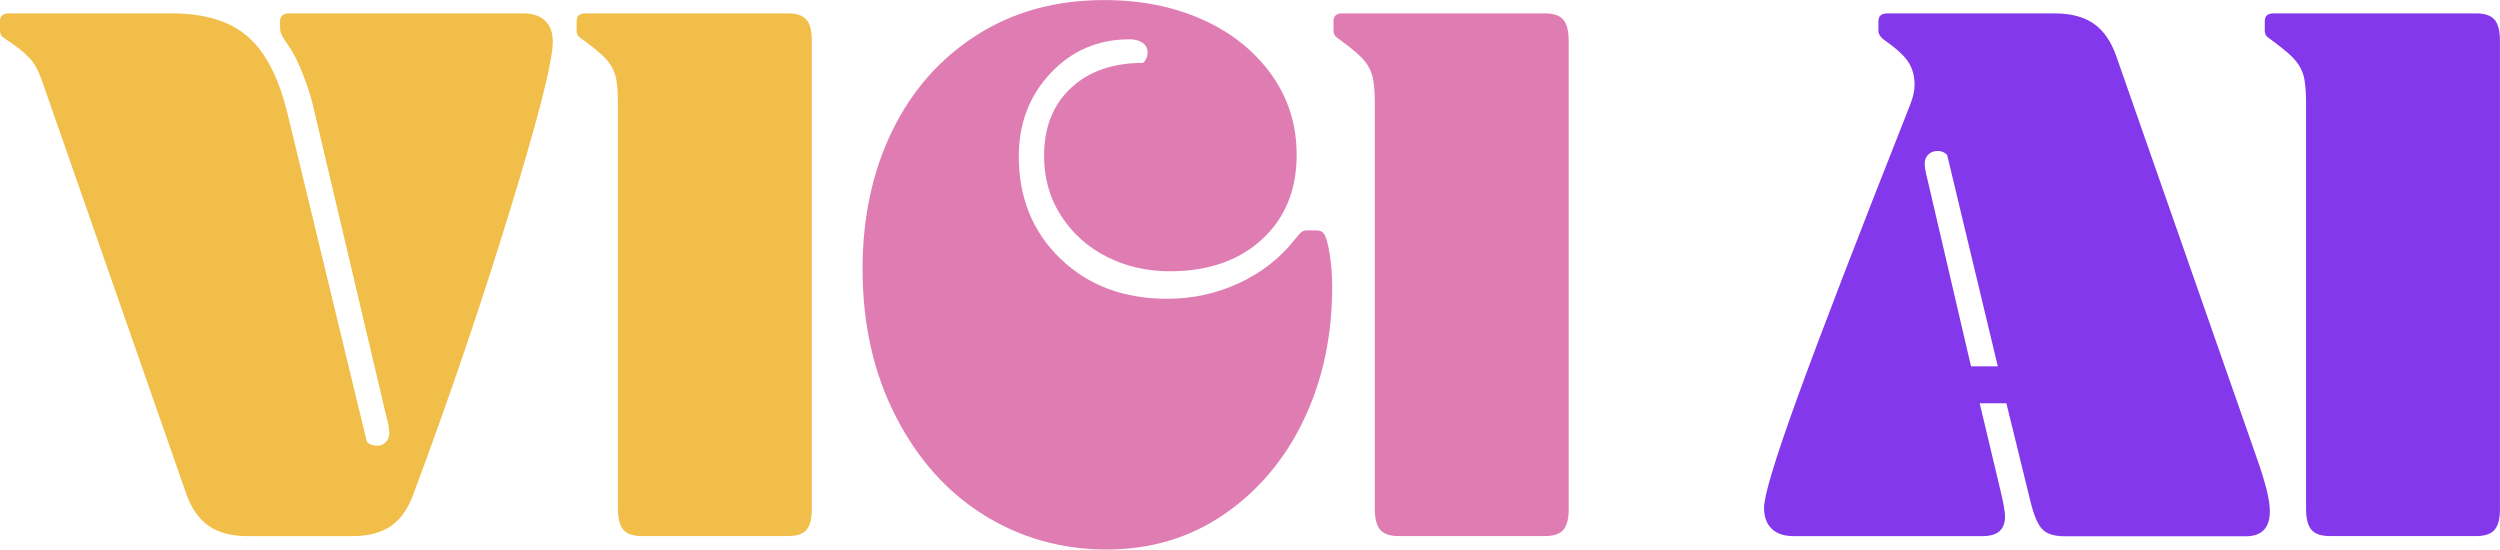 <?xml version="1.0" encoding="UTF-8"?>
<svg id="Layer_2" xmlns="http://www.w3.org/2000/svg" viewBox="0 0 446.9 98.23">
  <defs>
    <style>
      .cls-1 {
        fill: #f1be49;
      }

      .cls-2 {
        fill: #8338ec;
      }

      .cls-3 {
        fill: #df7db2;
      }
    </style>
  </defs>
  <g id="Layer_1-2" data-name="Layer_1">
    <g>
      <path class="cls-1" d="M30.66,2.39c5.95,0,10.52,1.4,13.71,4.22,3.19,2.81,5.56,7.5,7.11,14.05l14.1,58.32c.43.47,1.08.7,1.94.7.52,0,.99-.21,1.42-.63.43-.42.65-.96.65-1.62,0-.75-.17-1.73-.52-2.95l-13.19-55.93c-.43-1.69-1.03-3.51-1.81-5.48-.78-1.97-1.55-3.51-2.33-4.64-.78-1.12-1.25-1.87-1.42-2.25-.17-.37-.26-.84-.26-1.41v-.98c0-.93.56-1.4,1.68-1.4h41.78c1.72,0,3.04.45,3.94,1.33.91.89,1.36,2.13,1.36,3.72,0,3.47-2.57,13.56-7.7,30.29-5.13,16.72-10.84,33.52-17.14,50.38-.95,2.72-2.31,4.69-4.07,5.9-1.77,1.22-4.07,1.83-6.92,1.83h-18.76c-2.85,0-5.15-.61-6.92-1.83-1.77-1.22-3.13-3.18-4.07-5.9L7.37,14.05c-.52-1.5-1.23-2.74-2.13-3.72s-2.44-2.18-4.59-3.58c-.43-.28-.65-.7-.65-1.27v-1.69c0-.93.52-1.4,1.55-1.4h29.1Z"/>
      <path class="cls-1" d="M145.13,90.92c0,1.78-.32,3.04-.97,3.79-.65.75-1.75,1.12-3.3,1.12h-26.13c-1.55,0-2.65-.37-3.3-1.12-.65-.75-.97-2.01-.97-3.79V18.41c0-2.34-.17-4.05-.52-5.13-.35-1.08-.95-2.06-1.81-2.95-.86-.89-2.33-2.08-4.4-3.58-.43-.28-.65-.7-.65-1.27v-1.69c0-.93.52-1.4,1.55-1.4h36.22c1.55,0,2.65.38,3.3,1.12.65.75.97,2.02.97,3.79v83.62Z"/>
      <path class="cls-3" d="M201.91,7.03c-5.61,0-10.31,2.01-14.1,6.04-3.8,4.03-5.69,8.99-5.69,14.9,0,7.4,2.48,13.49,7.44,18.27,4.96,4.78,11.32,7.17,19.08,7.17,4.57,0,8.86-.94,12.87-2.81,4.01-1.87,7.31-4.45,9.9-7.73.52-.65.91-1.1,1.16-1.33.26-.23.56-.35.91-.35h1.94c.6,0,1.06.26,1.36.77.3.52.58,1.52.84,3.02.34,1.87.52,3.98.52,6.32,0,8.71-1.68,16.61-5.05,23.68-3.36,7.07-8.11,12.72-14.23,16.93-6.12,4.22-13.15,6.32-21.08,6.32s-15.33-2.06-21.92-6.18c-6.6-4.12-11.86-10.02-15.78-17.71-3.93-7.68-5.89-16.44-5.89-26.28,0-9.18,1.77-17.4,5.3-24.66,3.54-7.26,8.58-12.97,15.13-17.14,6.55-4.17,14.14-6.25,22.77-6.25,6.47,0,12.29,1.15,17.46,3.44,5.17,2.3,9.29,5.55,12.35,9.77,3.06,4.22,4.59,9.04,4.59,14.47,0,6.28-2.07,11.31-6.21,15.11-4.14,3.79-9.62,5.69-16.43,5.69-4.14,0-7.91-.86-11.32-2.6-3.41-1.73-6.12-4.17-8.15-7.31-2.03-3.14-3.04-6.72-3.04-10.75,0-5.06,1.59-9.09,4.79-12.09,3.19-3,7.5-4.5,12.94-4.5.52-.56.78-1.17.78-1.83,0-.75-.3-1.33-.91-1.76-.6-.42-1.38-.63-2.33-.63Z"/>
      <path class="cls-3" d="M280.43,90.92c0,1.78-.32,3.04-.97,3.79-.65.75-1.75,1.12-3.3,1.12h-26.13c-1.55,0-2.65-.37-3.3-1.12-.65-.75-.97-2.01-.97-3.79V18.41c0-2.34-.17-4.05-.52-5.13-.34-1.08-.95-2.06-1.81-2.95-.86-.89-2.33-2.08-4.4-3.58-.43-.28-.65-.7-.65-1.27v-1.69c0-.93.52-1.4,1.55-1.4h36.22c1.55,0,2.65.38,3.3,1.12.65.75.97,2.02.97,3.79v83.62Z"/>
      <path class="cls-2" d="M358.68,72.09h-4.79l3.75,15.74c.52,2.16.78,3.65.78,4.5,0,2.34-1.34,3.51-4.01,3.51h-33.76c-1.73,0-3.04-.44-3.95-1.33-.91-.89-1.36-2.13-1.36-3.72,0-2.16,1.98-8.71,5.95-19.67,3.97-10.96,10.69-28.43,20.18-52.42.52-1.31.78-2.48.78-3.51,0-1.59-.37-2.95-1.1-4.08-.73-1.12-2.09-2.39-4.07-3.79-.86-.56-1.29-1.17-1.29-1.83v-1.69c0-.93.52-1.4,1.55-1.4h30.01c2.85,0,5.15.61,6.92,1.83,1.77,1.22,3.13,3.19,4.07,5.9l24.96,71.39c1.64,4.59,2.46,7.87,2.46,9.84,0,3-1.42,4.5-4.27,4.5h-32.47c-1.81,0-3.13-.42-3.94-1.26-.82-.84-1.53-2.53-2.14-5.06l-4.27-17.42ZM352.34,65.49h4.79l-9.06-37.8c-.43-.47-.99-.7-1.68-.7s-1.25.21-1.68.63c-.43.42-.65.96-.65,1.62,0,.37.04.8.13,1.26.08.47.21,1.03.39,1.69l7.76,33.3Z"/>
      <path class="cls-2" d="M446.9,90.92c0,1.78-.32,3.04-.97,3.79-.65.75-1.75,1.12-3.3,1.12h-26.13c-1.55,0-2.65-.37-3.3-1.12-.65-.75-.97-2.01-.97-3.79V18.41c0-2.34-.17-4.05-.52-5.13-.34-1.08-.95-2.06-1.81-2.95-.86-.89-2.33-2.08-4.4-3.58-.43-.28-.65-.7-.65-1.27v-1.69c0-.93.52-1.4,1.55-1.4h36.22c1.55,0,2.65.38,3.3,1.12.65.75.97,2.02.97,3.79v83.62Z"/>
    </g>
  </g>
</svg>